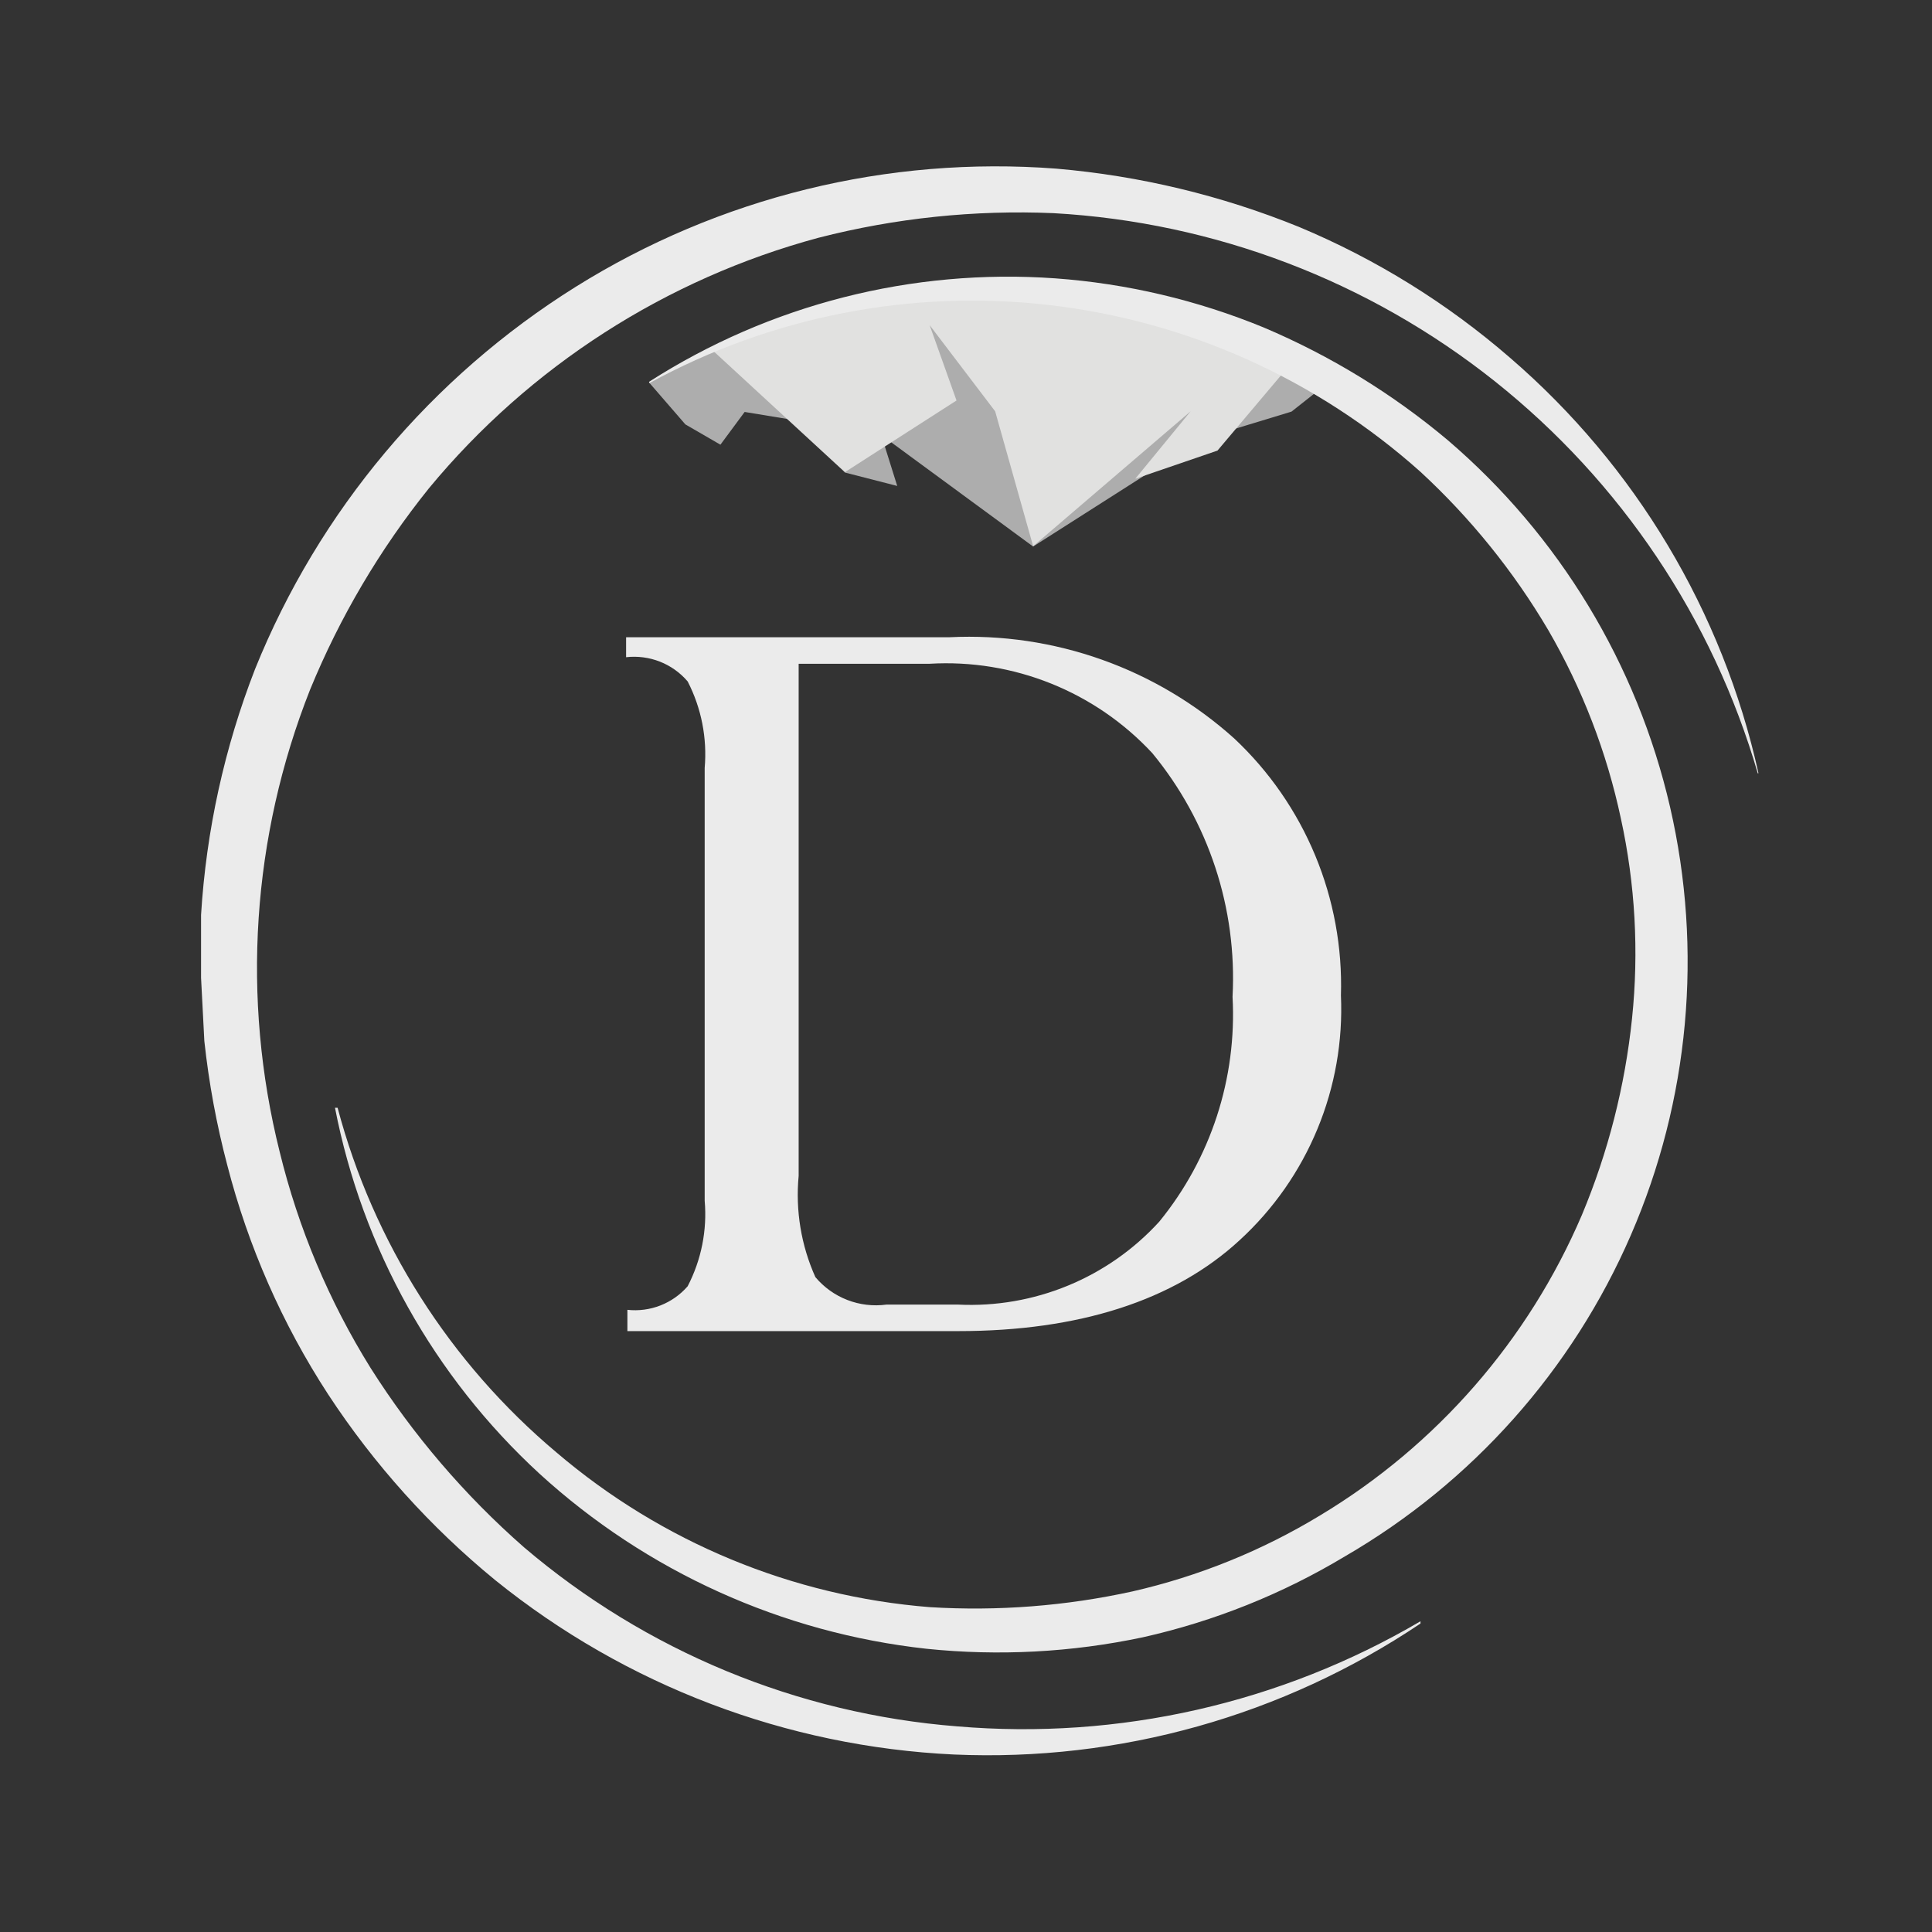 <svg width="89" height="89" viewBox="0 0 89 89" fill="none" xmlns="http://www.w3.org/2000/svg">
<rect x="0" y="0" width="89" height="89" fill="#333333" stroke="none"/>
<path d="M61.289 17.544L59.494 18.962L55.376 20.214L47.592 25.176L41.061 20.38L39.824 17.574L41.332 22.386L38.919 21.767L38.149 19.61L34.303 18.977L33.187 20.485L31.572 19.55L29.913 17.634C30.834 17.078 31.786 16.574 32.764 16.126C36.985 14.181 41.589 13.214 46.235 13.294C50.882 13.376 55.45 14.503 59.6 16.593C60.173 16.91 60.731 17.212 61.289 17.544Z" fill="#ADADAD"/>
<path d="M59.6 16.593L56.085 20.757L52.299 22.054L54.848 18.947L47.593 25.161L45.843 18.947L42.826 14.979L44.063 18.449L38.919 21.752L32.779 16.095C37 14.158 41.603 13.197 46.246 13.283C50.89 13.369 55.454 14.501 59.6 16.593Z" fill="#E1E1E0"/>
<path d="M29.898 17.589C35.457 14.027 42.017 12.355 48.603 12.822C51.906 13.061 55.15 13.825 58.212 15.085C61.28 16.383 64.138 18.132 66.69 20.274C71.823 24.665 75.412 30.587 76.932 37.169C78.455 43.77 77.823 50.685 75.127 56.899C72.431 63.114 67.814 68.3 61.953 71.698C59.071 73.431 55.928 74.689 52.646 75.424C49.37 76.119 46.006 76.297 42.675 75.952C36.026 75.221 29.781 72.395 24.845 67.881C19.989 63.413 16.69 57.509 15.432 51.032H15.552C17.201 57.239 20.725 62.786 25.644 66.916C30.483 71.042 36.501 73.534 42.841 74.036C45.967 74.227 49.104 73.983 52.163 73.312C55.213 72.616 58.132 71.435 60.807 69.812C66.185 66.58 70.408 61.734 72.874 55.964C74.082 53.076 74.859 50.027 75.182 46.914C75.502 43.839 75.329 40.732 74.669 37.712C74.019 34.657 72.889 31.724 71.321 29.023C69.726 26.32 67.744 23.866 65.438 21.737C60.664 17.468 54.686 14.783 48.325 14.051C41.963 13.319 35.531 14.576 29.913 17.649L29.898 17.589Z" fill="#EBEBEB"/>
<path d="M80.975 35.63C78.904 28.501 74.672 22.19 68.864 17.567C63.055 12.944 55.955 10.237 48.542 9.82C44.896 9.663 41.247 10.044 37.712 10.951C30.677 12.845 24.404 16.877 19.761 22.491C17.499 25.305 15.655 28.429 14.285 31.768C11.604 38.542 11.113 45.986 12.882 53.053C13.742 56.578 15.157 59.944 17.076 63.024C19.023 66.097 21.4 68.876 24.135 71.275C29.752 76.061 36.736 78.949 44.092 79.527C51.537 80.161 58.995 78.469 65.437 74.685V74.79C59.1 79.045 51.567 81.159 43.942 80.824C36.229 80.459 28.832 77.648 22.823 72.799C19.832 70.352 17.233 67.463 15.115 64.231C13.003 60.987 11.434 57.42 10.469 53.672C9.974 51.795 9.621 49.884 9.413 47.954L9.262 45.043C9.262 44.078 9.262 43.112 9.262 42.147C9.5 38.264 10.339 34.443 11.751 30.818C14.691 23.538 19.861 17.376 26.519 13.214C33.13 9.083 40.89 7.175 48.663 7.769C52.502 8.098 56.271 9.003 59.841 10.454C63.385 11.934 66.669 13.971 69.57 16.488C75.343 21.465 79.354 28.174 81.005 35.615L80.975 35.63Z" fill="#EBEBEB"/>
<path d="M28.902 61.319V60.339C29.418 60.396 29.94 60.326 30.424 60.137C30.907 59.948 31.337 59.645 31.678 59.253C32.307 58.041 32.58 56.676 32.462 55.316V35.374C32.581 33.999 32.31 32.618 31.678 31.391C31.333 30.987 30.894 30.674 30.399 30.479C29.904 30.285 29.37 30.215 28.842 30.275V29.355H43.745C48.559 29.119 53.27 30.794 56.854 34.016C58.467 35.528 59.739 37.366 60.587 39.408C61.435 41.449 61.839 43.648 61.772 45.858C61.864 47.962 61.495 50.062 60.689 52.008C59.884 53.955 58.663 55.702 57.111 57.126C54.094 59.917 49.689 61.319 44.153 61.319H28.902ZM42.825 30.577H36.791V54.169C36.64 55.764 36.905 57.37 37.561 58.831C37.955 59.301 38.462 59.664 39.034 59.885C39.607 60.107 40.226 60.18 40.834 60.098H44.138C45.867 60.182 47.594 59.884 49.195 59.224C50.796 58.565 52.232 57.56 53.4 56.281C55.778 53.369 56.983 49.673 56.779 45.918C56.995 41.846 55.676 37.842 53.083 34.695C51.783 33.295 50.189 32.199 48.415 31.487C46.642 30.775 44.733 30.464 42.825 30.577Z" fill="#EBEBEB"/>
</svg>
